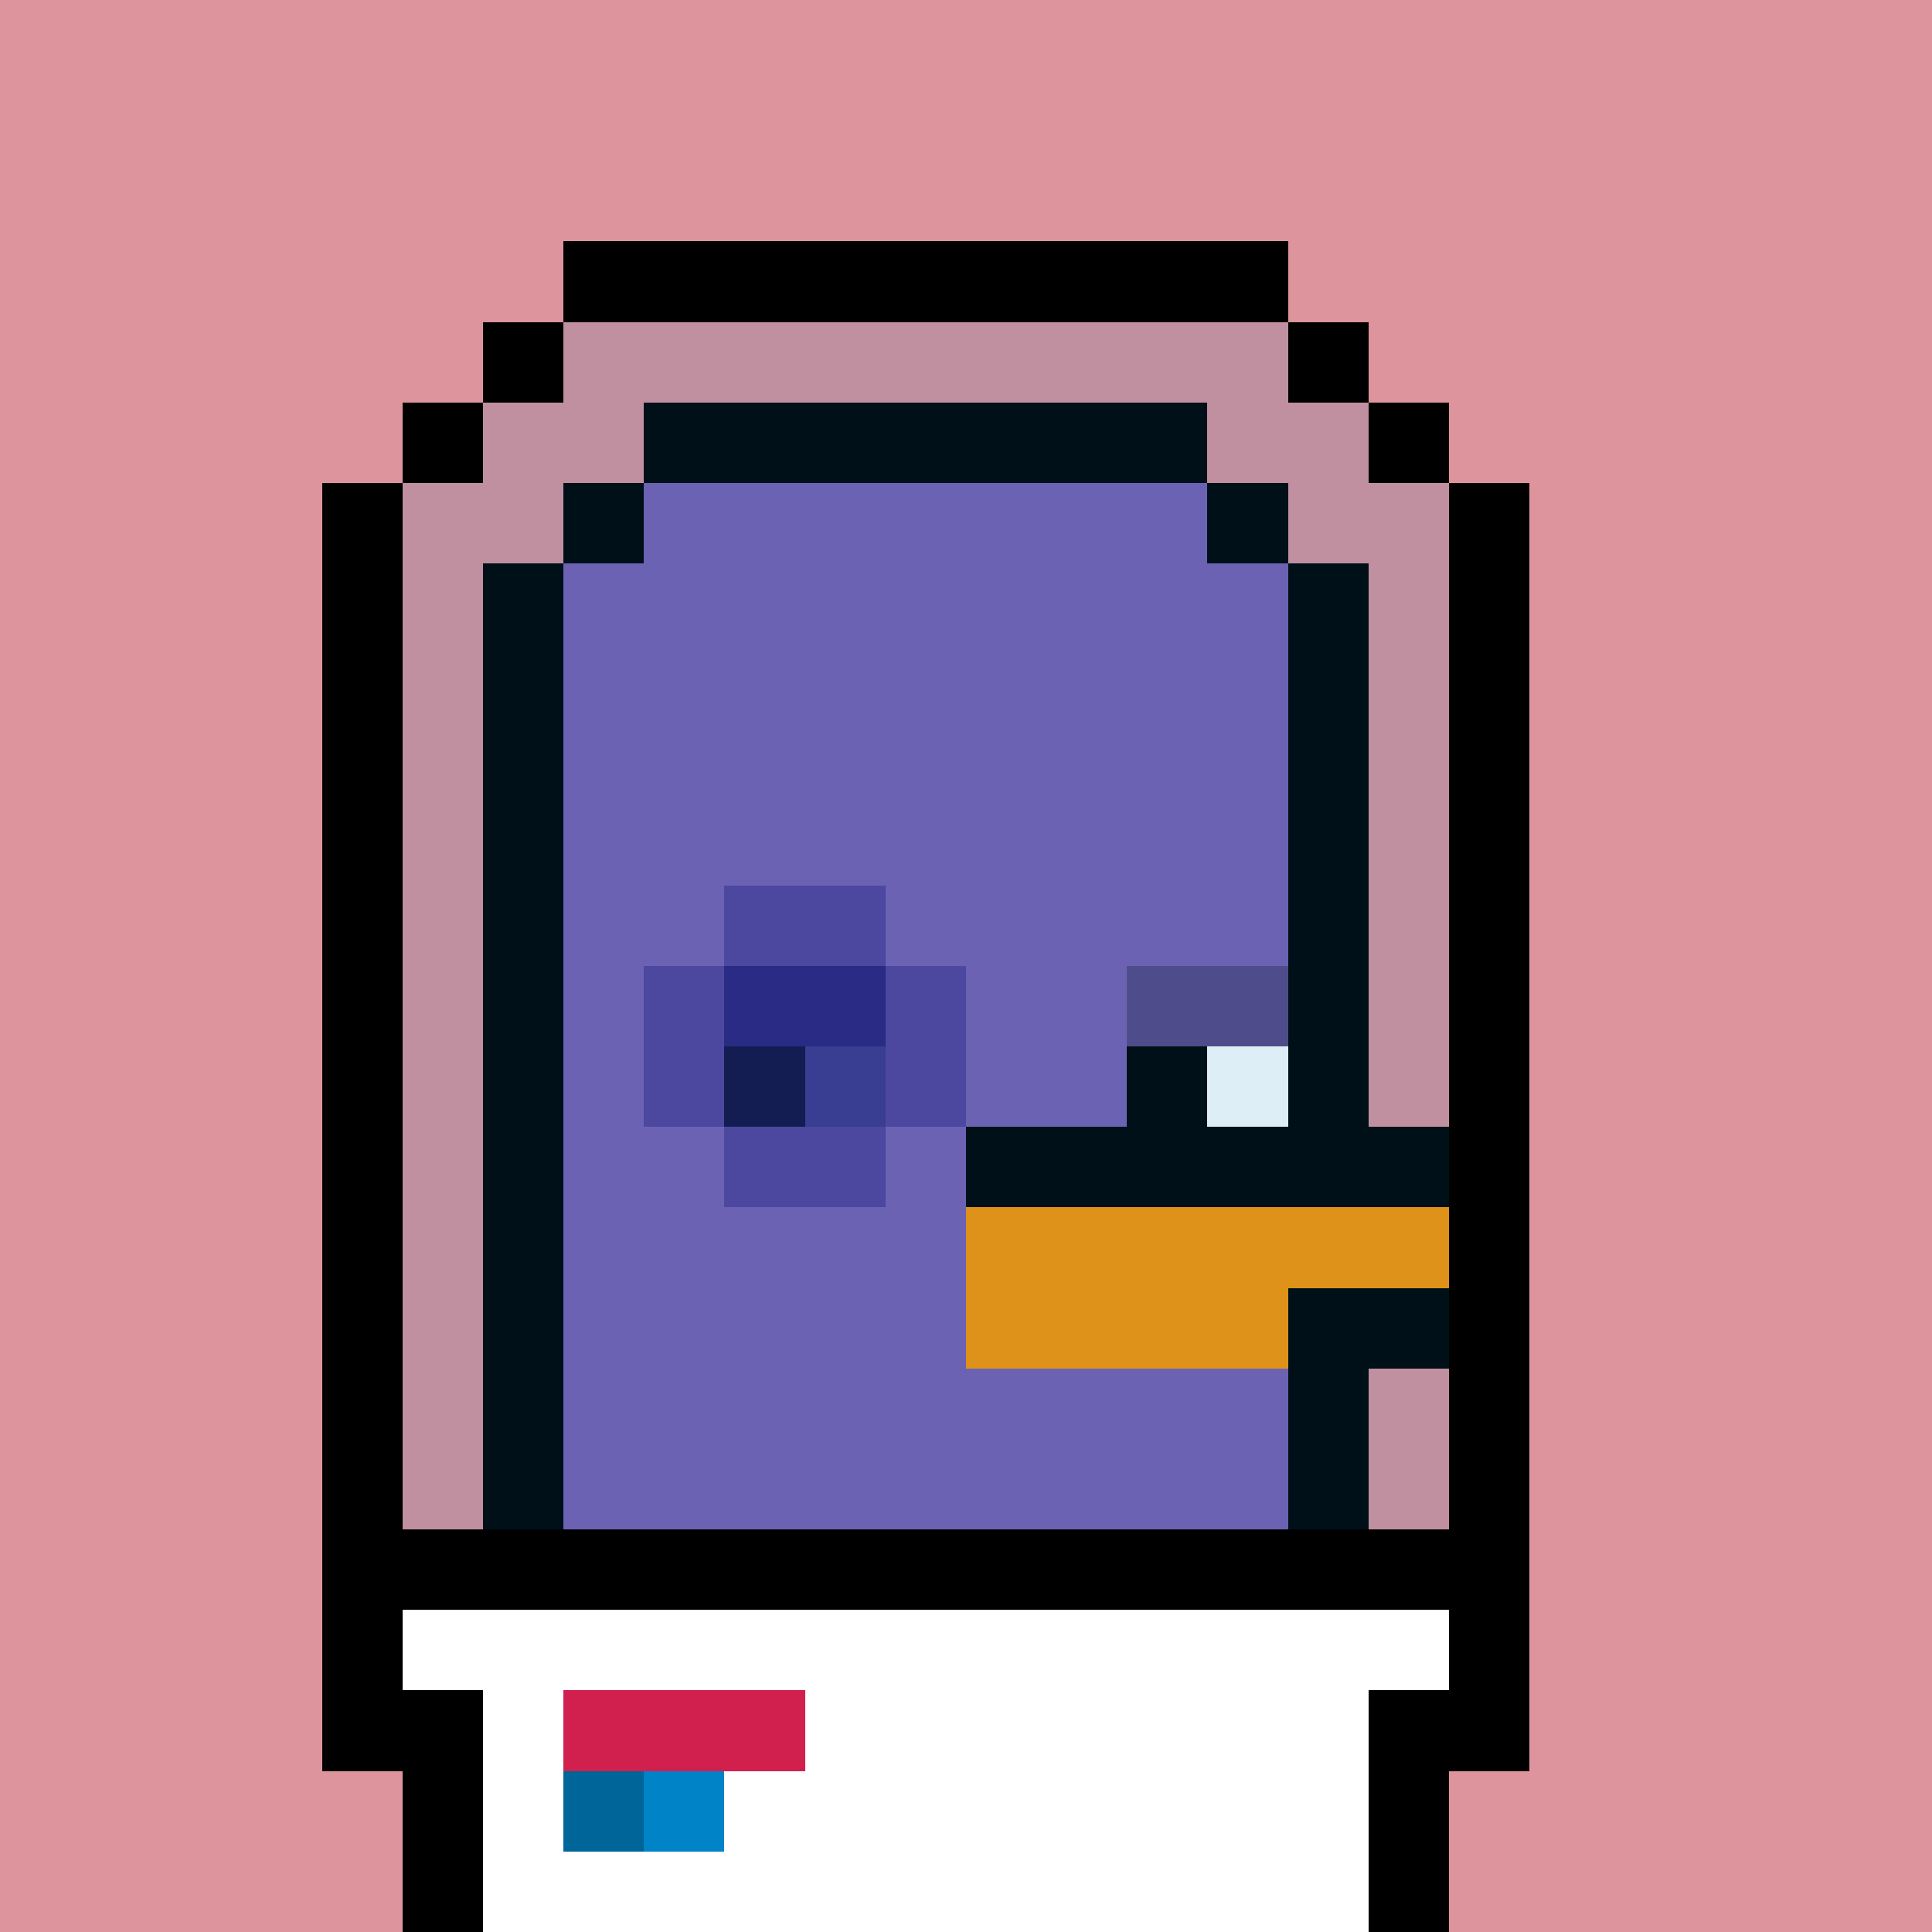 <svg xmlns="http://www.w3.org/2000/svg" version="1.1" viewBox="0 0 24 24"><rect x="0" y="0" width="24" height="24" shape-rendering="crispEdges" fill="#dd949cff"/><rect x="7" y="3" width="9" height="1" shape-rendering="crispEdges" fill="#000000ff"/><rect x="6" y="4" width="1" height="1" shape-rendering="crispEdges" fill="#000000ff"/><rect x="7" y="4" width="9" height="1" shape-rendering="crispEdges" fill="#c090a0ff"/><rect x="16" y="4" width="1" height="1" shape-rendering="crispEdges" fill="#000000ff"/><rect x="5" y="5" width="1" height="1" shape-rendering="crispEdges" fill="#000000ff"/><rect x="6" y="5" width="2" height="1" shape-rendering="crispEdges" fill="#c090a0ff"/><rect x="8" y="5" width="7" height="1" shape-rendering="crispEdges" fill="#001019ff"/><rect x="15" y="5" width="2" height="1" shape-rendering="crispEdges" fill="#c090a0ff"/><rect x="17" y="5" width="1" height="1" shape-rendering="crispEdges" fill="#000000ff"/><rect x="4" y="6" width="1" height="1" shape-rendering="crispEdges" fill="#000000ff"/><rect x="5" y="6" width="2" height="1" shape-rendering="crispEdges" fill="#c090a0ff"/><rect x="7" y="6" width="1" height="1" shape-rendering="crispEdges" fill="#001019ff"/><rect x="8" y="6" width="7" height="1" shape-rendering="crispEdges" fill="#6c62b4ff"/><rect x="15" y="6" width="1" height="1" shape-rendering="crispEdges" fill="#001019ff"/><rect x="16" y="6" width="2" height="1" shape-rendering="crispEdges" fill="#c090a0ff"/><rect x="18" y="6" width="1" height="1" shape-rendering="crispEdges" fill="#000000ff"/><rect x="4" y="7" width="1" height="1" shape-rendering="crispEdges" fill="#000000ff"/><rect x="5" y="7" width="1" height="1" shape-rendering="crispEdges" fill="#c090a0ff"/><rect x="6" y="7" width="1" height="1" shape-rendering="crispEdges" fill="#001019ff"/><rect x="7" y="7" width="9" height="1" shape-rendering="crispEdges" fill="#6c62b4ff"/><rect x="16" y="7" width="1" height="1" shape-rendering="crispEdges" fill="#001019ff"/><rect x="17" y="7" width="1" height="1" shape-rendering="crispEdges" fill="#c090a0ff"/><rect x="18" y="7" width="1" height="1" shape-rendering="crispEdges" fill="#000000ff"/><rect x="4" y="8" width="1" height="1" shape-rendering="crispEdges" fill="#000000ff"/><rect x="5" y="8" width="1" height="1" shape-rendering="crispEdges" fill="#c090a0ff"/><rect x="6" y="8" width="1" height="1" shape-rendering="crispEdges" fill="#001019ff"/><rect x="7" y="8" width="9" height="1" shape-rendering="crispEdges" fill="#6c62b4ff"/><rect x="16" y="8" width="1" height="1" shape-rendering="crispEdges" fill="#001019ff"/><rect x="17" y="8" width="1" height="1" shape-rendering="crispEdges" fill="#c090a0ff"/><rect x="18" y="8" width="1" height="1" shape-rendering="crispEdges" fill="#000000ff"/><rect x="4" y="9" width="1" height="1" shape-rendering="crispEdges" fill="#000000ff"/><rect x="5" y="9" width="1" height="1" shape-rendering="crispEdges" fill="#c090a0ff"/><rect x="6" y="9" width="1" height="1" shape-rendering="crispEdges" fill="#001019ff"/><rect x="7" y="9" width="9" height="1" shape-rendering="crispEdges" fill="#6c62b4ff"/><rect x="16" y="9" width="1" height="1" shape-rendering="crispEdges" fill="#001019ff"/><rect x="17" y="9" width="1" height="1" shape-rendering="crispEdges" fill="#c090a0ff"/><rect x="18" y="9" width="1" height="1" shape-rendering="crispEdges" fill="#000000ff"/><rect x="4" y="10" width="1" height="1" shape-rendering="crispEdges" fill="#000000ff"/><rect x="5" y="10" width="1" height="1" shape-rendering="crispEdges" fill="#c090a0ff"/><rect x="6" y="10" width="1" height="1" shape-rendering="crispEdges" fill="#001019ff"/><rect x="7" y="10" width="9" height="1" shape-rendering="crispEdges" fill="#6c62b4ff"/><rect x="16" y="10" width="1" height="1" shape-rendering="crispEdges" fill="#001019ff"/><rect x="17" y="10" width="1" height="1" shape-rendering="crispEdges" fill="#c090a0ff"/><rect x="18" y="10" width="1" height="1" shape-rendering="crispEdges" fill="#000000ff"/><rect x="4" y="11" width="1" height="1" shape-rendering="crispEdges" fill="#000000ff"/><rect x="5" y="11" width="1" height="1" shape-rendering="crispEdges" fill="#c090a0ff"/><rect x="6" y="11" width="1" height="1" shape-rendering="crispEdges" fill="#001019ff"/><rect x="7" y="11" width="2" height="1" shape-rendering="crispEdges" fill="#6c62b4ff"/><rect x="9" y="11" width="2" height="1" shape-rendering="crispEdges" fill="#4c489fff"/><rect x="11" y="11" width="5" height="1" shape-rendering="crispEdges" fill="#6c62b4ff"/><rect x="16" y="11" width="1" height="1" shape-rendering="crispEdges" fill="#001019ff"/><rect x="17" y="11" width="1" height="1" shape-rendering="crispEdges" fill="#c090a0ff"/><rect x="18" y="11" width="1" height="1" shape-rendering="crispEdges" fill="#000000ff"/><rect x="4" y="12" width="1" height="1" shape-rendering="crispEdges" fill="#000000ff"/><rect x="5" y="12" width="1" height="1" shape-rendering="crispEdges" fill="#c090a0ff"/><rect x="6" y="12" width="1" height="1" shape-rendering="crispEdges" fill="#001019ff"/><rect x="7" y="12" width="1" height="1" shape-rendering="crispEdges" fill="#6c62b4ff"/><rect x="8" y="12" width="1" height="1" shape-rendering="crispEdges" fill="#4c489fff"/><rect x="9" y="12" width="2" height="1" shape-rendering="crispEdges" fill="#292b85ff"/><rect x="11" y="12" width="1" height="1" shape-rendering="crispEdges" fill="#4c489fff"/><rect x="12" y="12" width="2" height="1" shape-rendering="crispEdges" fill="#6c62b4ff"/><rect x="14" y="12" width="2" height="1" shape-rendering="crispEdges" fill="#4f4c8bff"/><rect x="16" y="12" width="1" height="1" shape-rendering="crispEdges" fill="#001019ff"/><rect x="17" y="12" width="1" height="1" shape-rendering="crispEdges" fill="#c090a0ff"/><rect x="18" y="12" width="1" height="1" shape-rendering="crispEdges" fill="#000000ff"/><rect x="4" y="13" width="1" height="1" shape-rendering="crispEdges" fill="#000000ff"/><rect x="5" y="13" width="1" height="1" shape-rendering="crispEdges" fill="#c090a0ff"/><rect x="6" y="13" width="1" height="1" shape-rendering="crispEdges" fill="#001019ff"/><rect x="7" y="13" width="1" height="1" shape-rendering="crispEdges" fill="#6c62b4ff"/><rect x="8" y="13" width="1" height="1" shape-rendering="crispEdges" fill="#4c489fff"/><rect x="9" y="13" width="1" height="1" shape-rendering="crispEdges" fill="#131d51ff"/><rect x="10" y="13" width="1" height="1" shape-rendering="crispEdges" fill="#393e92ff"/><rect x="11" y="13" width="1" height="1" shape-rendering="crispEdges" fill="#4c489fff"/><rect x="12" y="13" width="2" height="1" shape-rendering="crispEdges" fill="#6c62b4ff"/><rect x="14" y="13" width="1" height="1" shape-rendering="crispEdges" fill="#001019ff"/><rect x="15" y="13" width="1" height="1" shape-rendering="crispEdges" fill="#deeef7ff"/><rect x="16" y="13" width="1" height="1" shape-rendering="crispEdges" fill="#001019ff"/><rect x="17" y="13" width="1" height="1" shape-rendering="crispEdges" fill="#c090a0ff"/><rect x="18" y="13" width="1" height="1" shape-rendering="crispEdges" fill="#000000ff"/><rect x="4" y="14" width="1" height="1" shape-rendering="crispEdges" fill="#000000ff"/><rect x="5" y="14" width="1" height="1" shape-rendering="crispEdges" fill="#c090a0ff"/><rect x="6" y="14" width="1" height="1" shape-rendering="crispEdges" fill="#001019ff"/><rect x="7" y="14" width="2" height="1" shape-rendering="crispEdges" fill="#6c62b4ff"/><rect x="9" y="14" width="2" height="1" shape-rendering="crispEdges" fill="#4c489fff"/><rect x="11" y="14" width="1" height="1" shape-rendering="crispEdges" fill="#6c62b4ff"/><rect x="12" y="14" width="6" height="1" shape-rendering="crispEdges" fill="#001019ff"/><rect x="18" y="14" width="1" height="1" shape-rendering="crispEdges" fill="#000000ff"/><rect x="4" y="15" width="1" height="1" shape-rendering="crispEdges" fill="#000000ff"/><rect x="5" y="15" width="1" height="1" shape-rendering="crispEdges" fill="#c090a0ff"/><rect x="6" y="15" width="1" height="1" shape-rendering="crispEdges" fill="#001019ff"/><rect x="7" y="15" width="5" height="1" shape-rendering="crispEdges" fill="#6c62b4ff"/><rect x="12" y="15" width="6" height="1" shape-rendering="crispEdges" fill="#de9219ff"/><rect x="18" y="15" width="1" height="1" shape-rendering="crispEdges" fill="#000000ff"/><rect x="4" y="16" width="1" height="1" shape-rendering="crispEdges" fill="#000000ff"/><rect x="5" y="16" width="1" height="1" shape-rendering="crispEdges" fill="#c090a0ff"/><rect x="6" y="16" width="1" height="1" shape-rendering="crispEdges" fill="#001019ff"/><rect x="7" y="16" width="5" height="1" shape-rendering="crispEdges" fill="#6c62b4ff"/><rect x="12" y="16" width="4" height="1" shape-rendering="crispEdges" fill="#de9219ff"/><rect x="16" y="16" width="2" height="1" shape-rendering="crispEdges" fill="#001019ff"/><rect x="18" y="16" width="1" height="1" shape-rendering="crispEdges" fill="#000000ff"/><rect x="4" y="17" width="1" height="1" shape-rendering="crispEdges" fill="#000000ff"/><rect x="5" y="17" width="1" height="1" shape-rendering="crispEdges" fill="#c090a0ff"/><rect x="6" y="17" width="1" height="1" shape-rendering="crispEdges" fill="#001019ff"/><rect x="7" y="17" width="9" height="1" shape-rendering="crispEdges" fill="#6c62b4ff"/><rect x="16" y="17" width="1" height="1" shape-rendering="crispEdges" fill="#001019ff"/><rect x="17" y="17" width="1" height="1" shape-rendering="crispEdges" fill="#c090a0ff"/><rect x="18" y="17" width="1" height="1" shape-rendering="crispEdges" fill="#000000ff"/><rect x="4" y="18" width="1" height="1" shape-rendering="crispEdges" fill="#000000ff"/><rect x="5" y="18" width="1" height="1" shape-rendering="crispEdges" fill="#c090a0ff"/><rect x="6" y="18" width="1" height="1" shape-rendering="crispEdges" fill="#001019ff"/><rect x="7" y="18" width="9" height="1" shape-rendering="crispEdges" fill="#6c62b4ff"/><rect x="16" y="18" width="1" height="1" shape-rendering="crispEdges" fill="#001019ff"/><rect x="17" y="18" width="1" height="1" shape-rendering="crispEdges" fill="#c090a0ff"/><rect x="18" y="18" width="1" height="1" shape-rendering="crispEdges" fill="#000000ff"/><rect x="4" y="19" width="15" height="1" shape-rendering="crispEdges" fill="#000000ff"/><rect x="4" y="20" width="1" height="1" shape-rendering="crispEdges" fill="#000000ff"/><rect x="5" y="20" width="13" height="1" shape-rendering="crispEdges" fill="#ffffffff"/><rect x="18" y="20" width="1" height="1" shape-rendering="crispEdges" fill="#000000ff"/><rect x="4" y="21" width="2" height="1" shape-rendering="crispEdges" fill="#000000ff"/><rect x="6" y="21" width="1" height="1" shape-rendering="crispEdges" fill="#ffffffff"/><rect x="7" y="21" width="3" height="1" shape-rendering="crispEdges" fill="#d1204eff"/><rect x="10" y="21" width="7" height="1" shape-rendering="crispEdges" fill="#ffffffff"/><rect x="17" y="21" width="2" height="1" shape-rendering="crispEdges" fill="#000000ff"/><rect x="5" y="22" width="1" height="1" shape-rendering="crispEdges" fill="#000000ff"/><rect x="6" y="22" width="1" height="1" shape-rendering="crispEdges" fill="#ffffffff"/><rect x="7" y="22" width="1" height="1" shape-rendering="crispEdges" fill="#006598ff"/><rect x="8" y="22" width="1" height="1" shape-rendering="crispEdges" fill="#0083c7ff"/><rect x="9" y="22" width="8" height="1" shape-rendering="crispEdges" fill="#ffffffff"/><rect x="17" y="22" width="1" height="1" shape-rendering="crispEdges" fill="#000000ff"/><rect x="5" y="23" width="1" height="1" shape-rendering="crispEdges" fill="#000000ff"/><rect x="6" y="23" width="11" height="1" shape-rendering="crispEdges" fill="#ffffffff"/><rect x="17" y="23" width="1" height="1" shape-rendering="crispEdges" fill="#000000ff"/></svg>